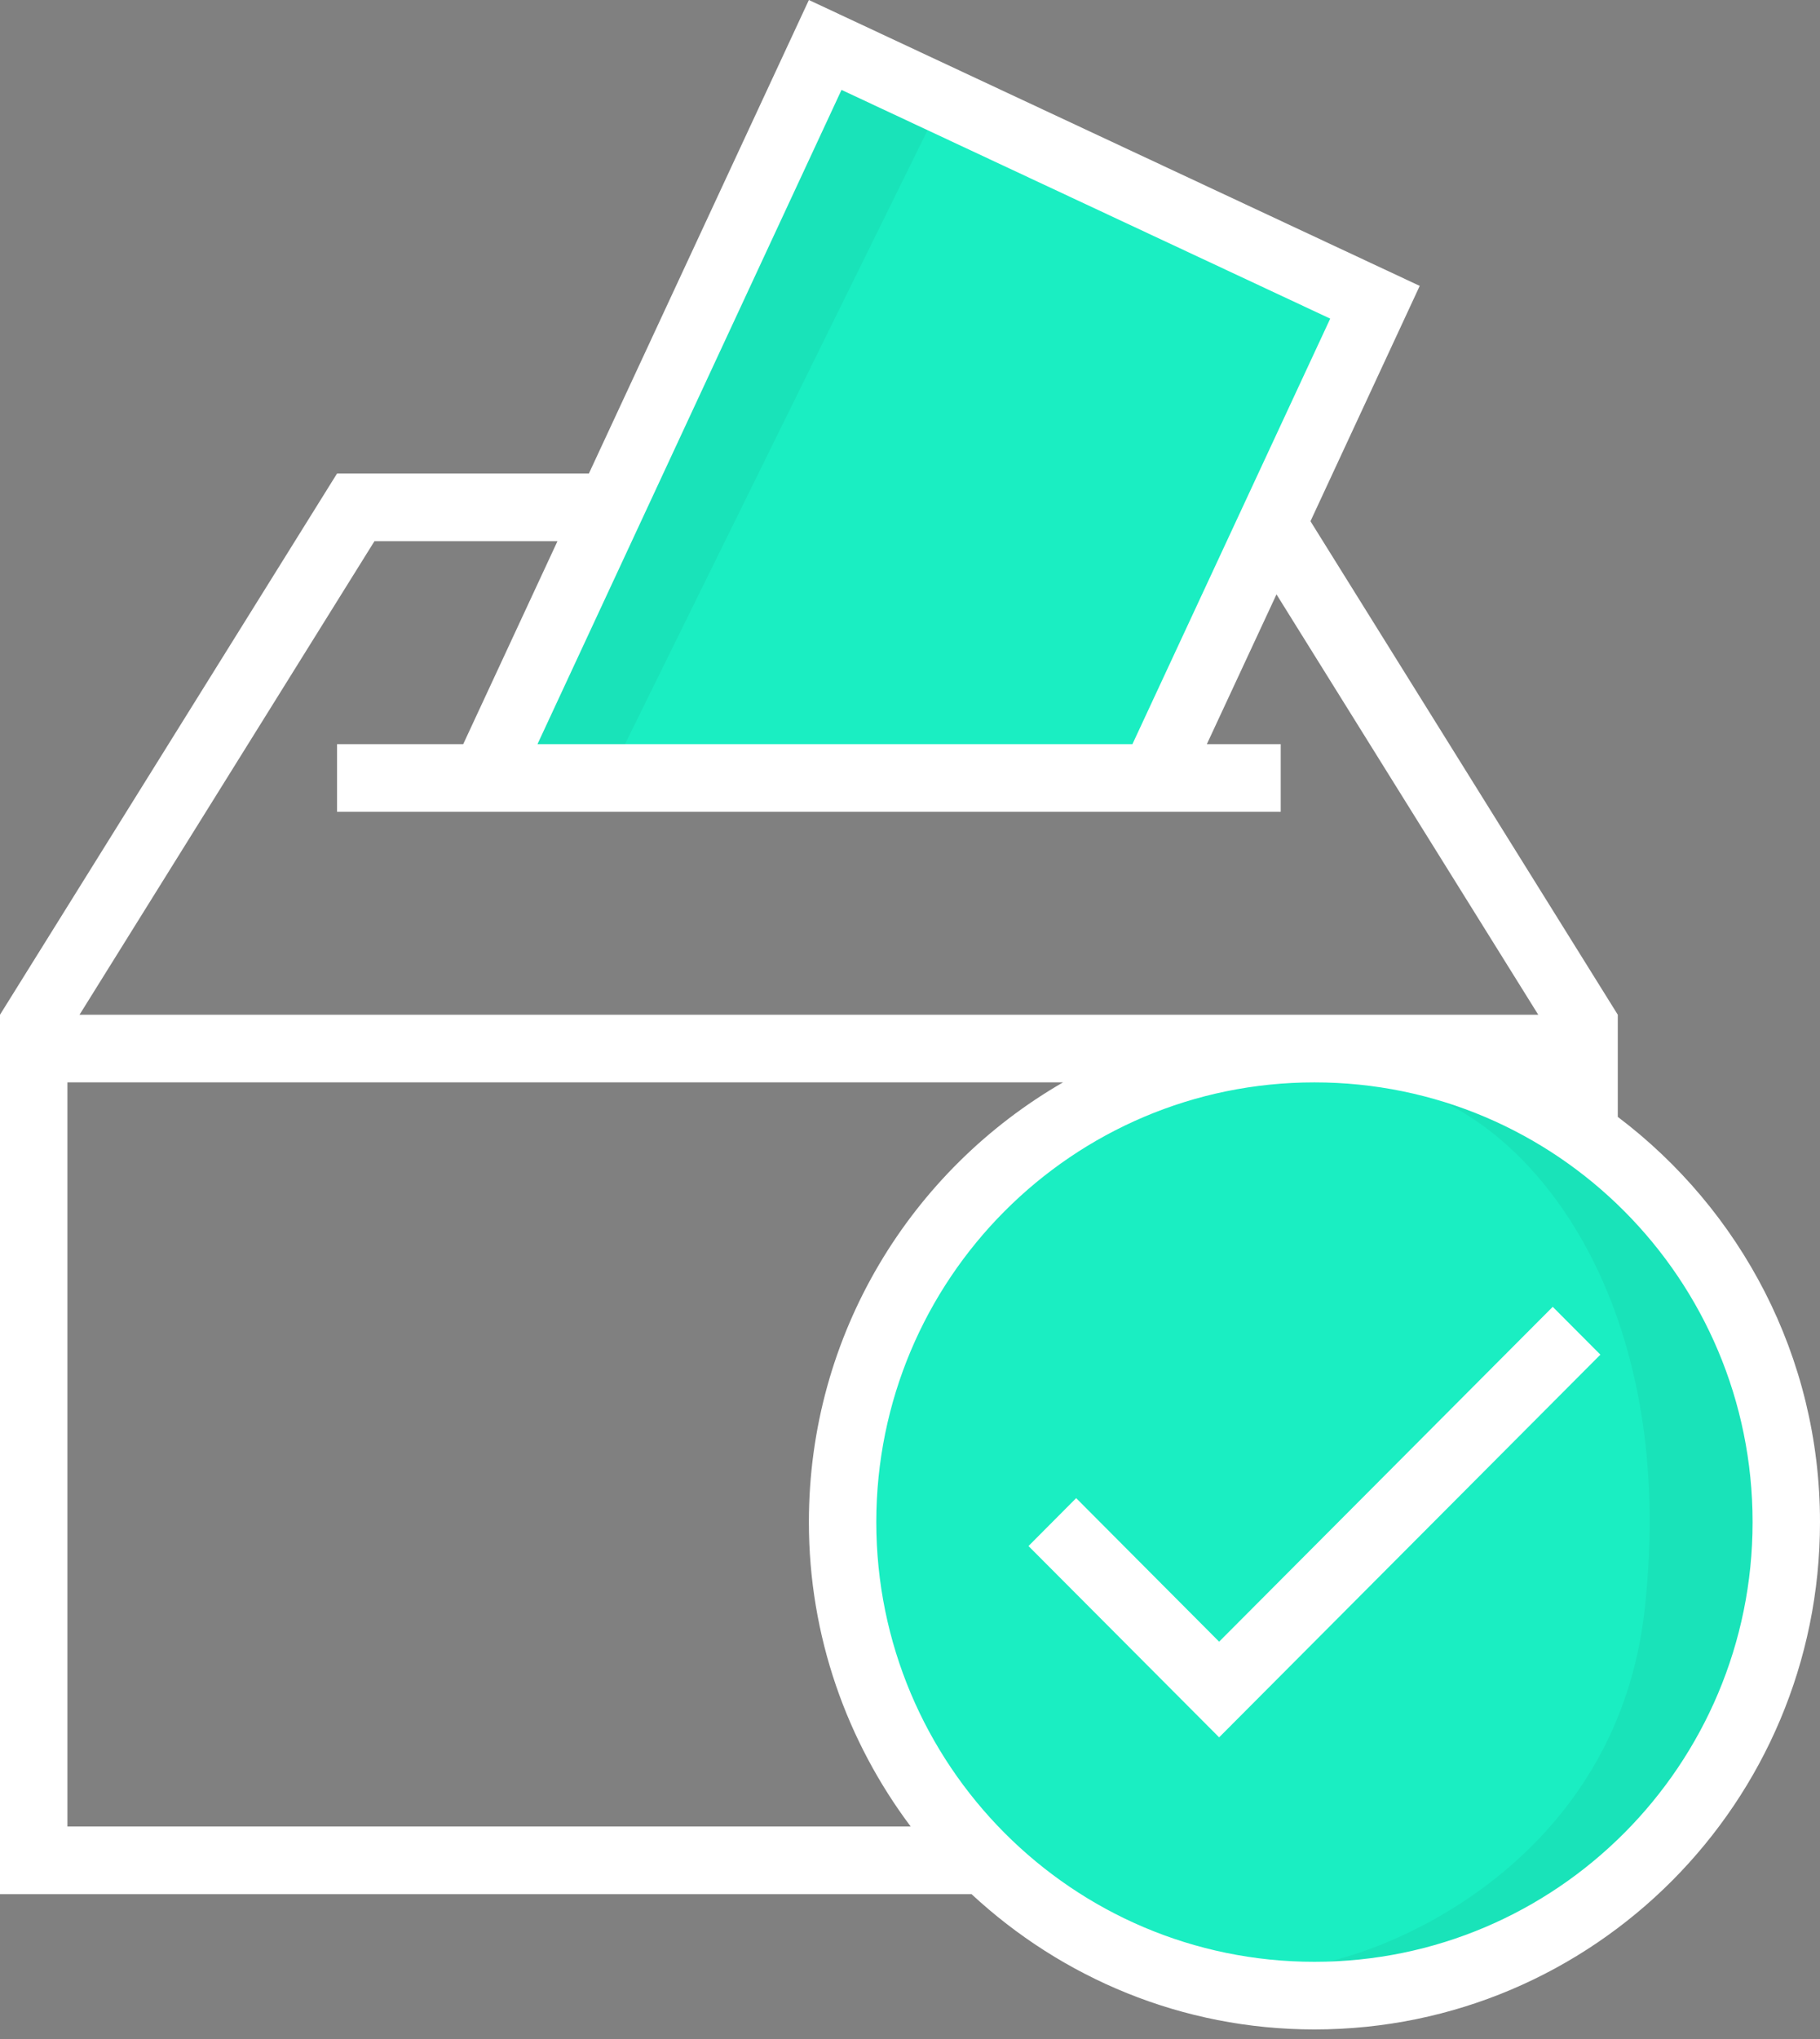 <svg width="100" height="112" viewBox="0 0 100 112" fill="none" xmlns="http://www.w3.org/2000/svg">
<rect x="0" y="0" width="100" height="112" fill="#808080" stroke="none"/>
<ellipse cx="25.301" cy="25.445" rx="25.301" ry="25.445" transform="translate(47.59 58.767)" fill="#1AEEC2"/>
<path d="M17.771 28.518C16.325 41.362 5.321 46.795 0 47.906C0.402 48.511 1.807 49.663 4.217 49.42C7.229 49.117 17.771 43.665 21.988 36.697C26.205 29.73 25.904 19.128 23.193 12.161C20.482 5.194 10.843 -0.562 5.422 0.044C12.349 2.467 19.578 12.464 17.771 28.518Z" transform="translate(72.59 59.935)" fill="black" fill-opacity="0.05"/>
<path d="M18.373 0L0 40.289H37.048L48.494 14.843L18.373 0Z" transform="translate(26.506 2.726)" fill="#1AEEC2"/>
<path d="M23.494 2.726L5.723 38.774L0 37.259L17.47 0L23.494 2.726Z" transform="translate(27.711 3.938)" fill="black" fill-opacity="0.05"/>
<path d="M88.889 61.349V59.454V55.738L72.004 28.631L78.007 15.703L44.444 0L32.356 26.011H18.518L0 55.738V59.454V104.044H53.382C58.333 108.64 64.941 111.475 72.222 111.475C87.567 111.475 100 99.001 100 83.607C100 74.499 95.622 66.436 88.889 61.349ZM46.237 4.938L73.089 17.502L62.222 40.874H29.533L46.237 4.938ZM20.574 29.727H30.63L25.452 40.874H18.518V44.59H70.37V40.874H66.311L70.137 32.648L84.519 55.738H4.37L20.574 29.727ZM3.704 59.454H58.407C50.07 64.266 44.444 73.269 44.444 83.607C44.444 89.89 46.541 95.668 50.037 100.328H3.704V59.454ZM72.222 107.76C58.926 107.76 48.148 96.946 48.148 83.607C48.148 70.267 58.926 59.454 72.222 59.454C85.519 59.454 96.296 70.267 96.296 83.607C96.296 96.946 85.519 107.76 72.222 107.76Z" fill="white"/>
<path d="M10.474 18.393L2.619 10.508L1.1981e-05 13.139L10.474 23.648L31.422 2.627L28.804 -2.54013e-05L10.474 18.393Z" transform="translate(56.511 71.783)" fill="white"/>
</svg>
